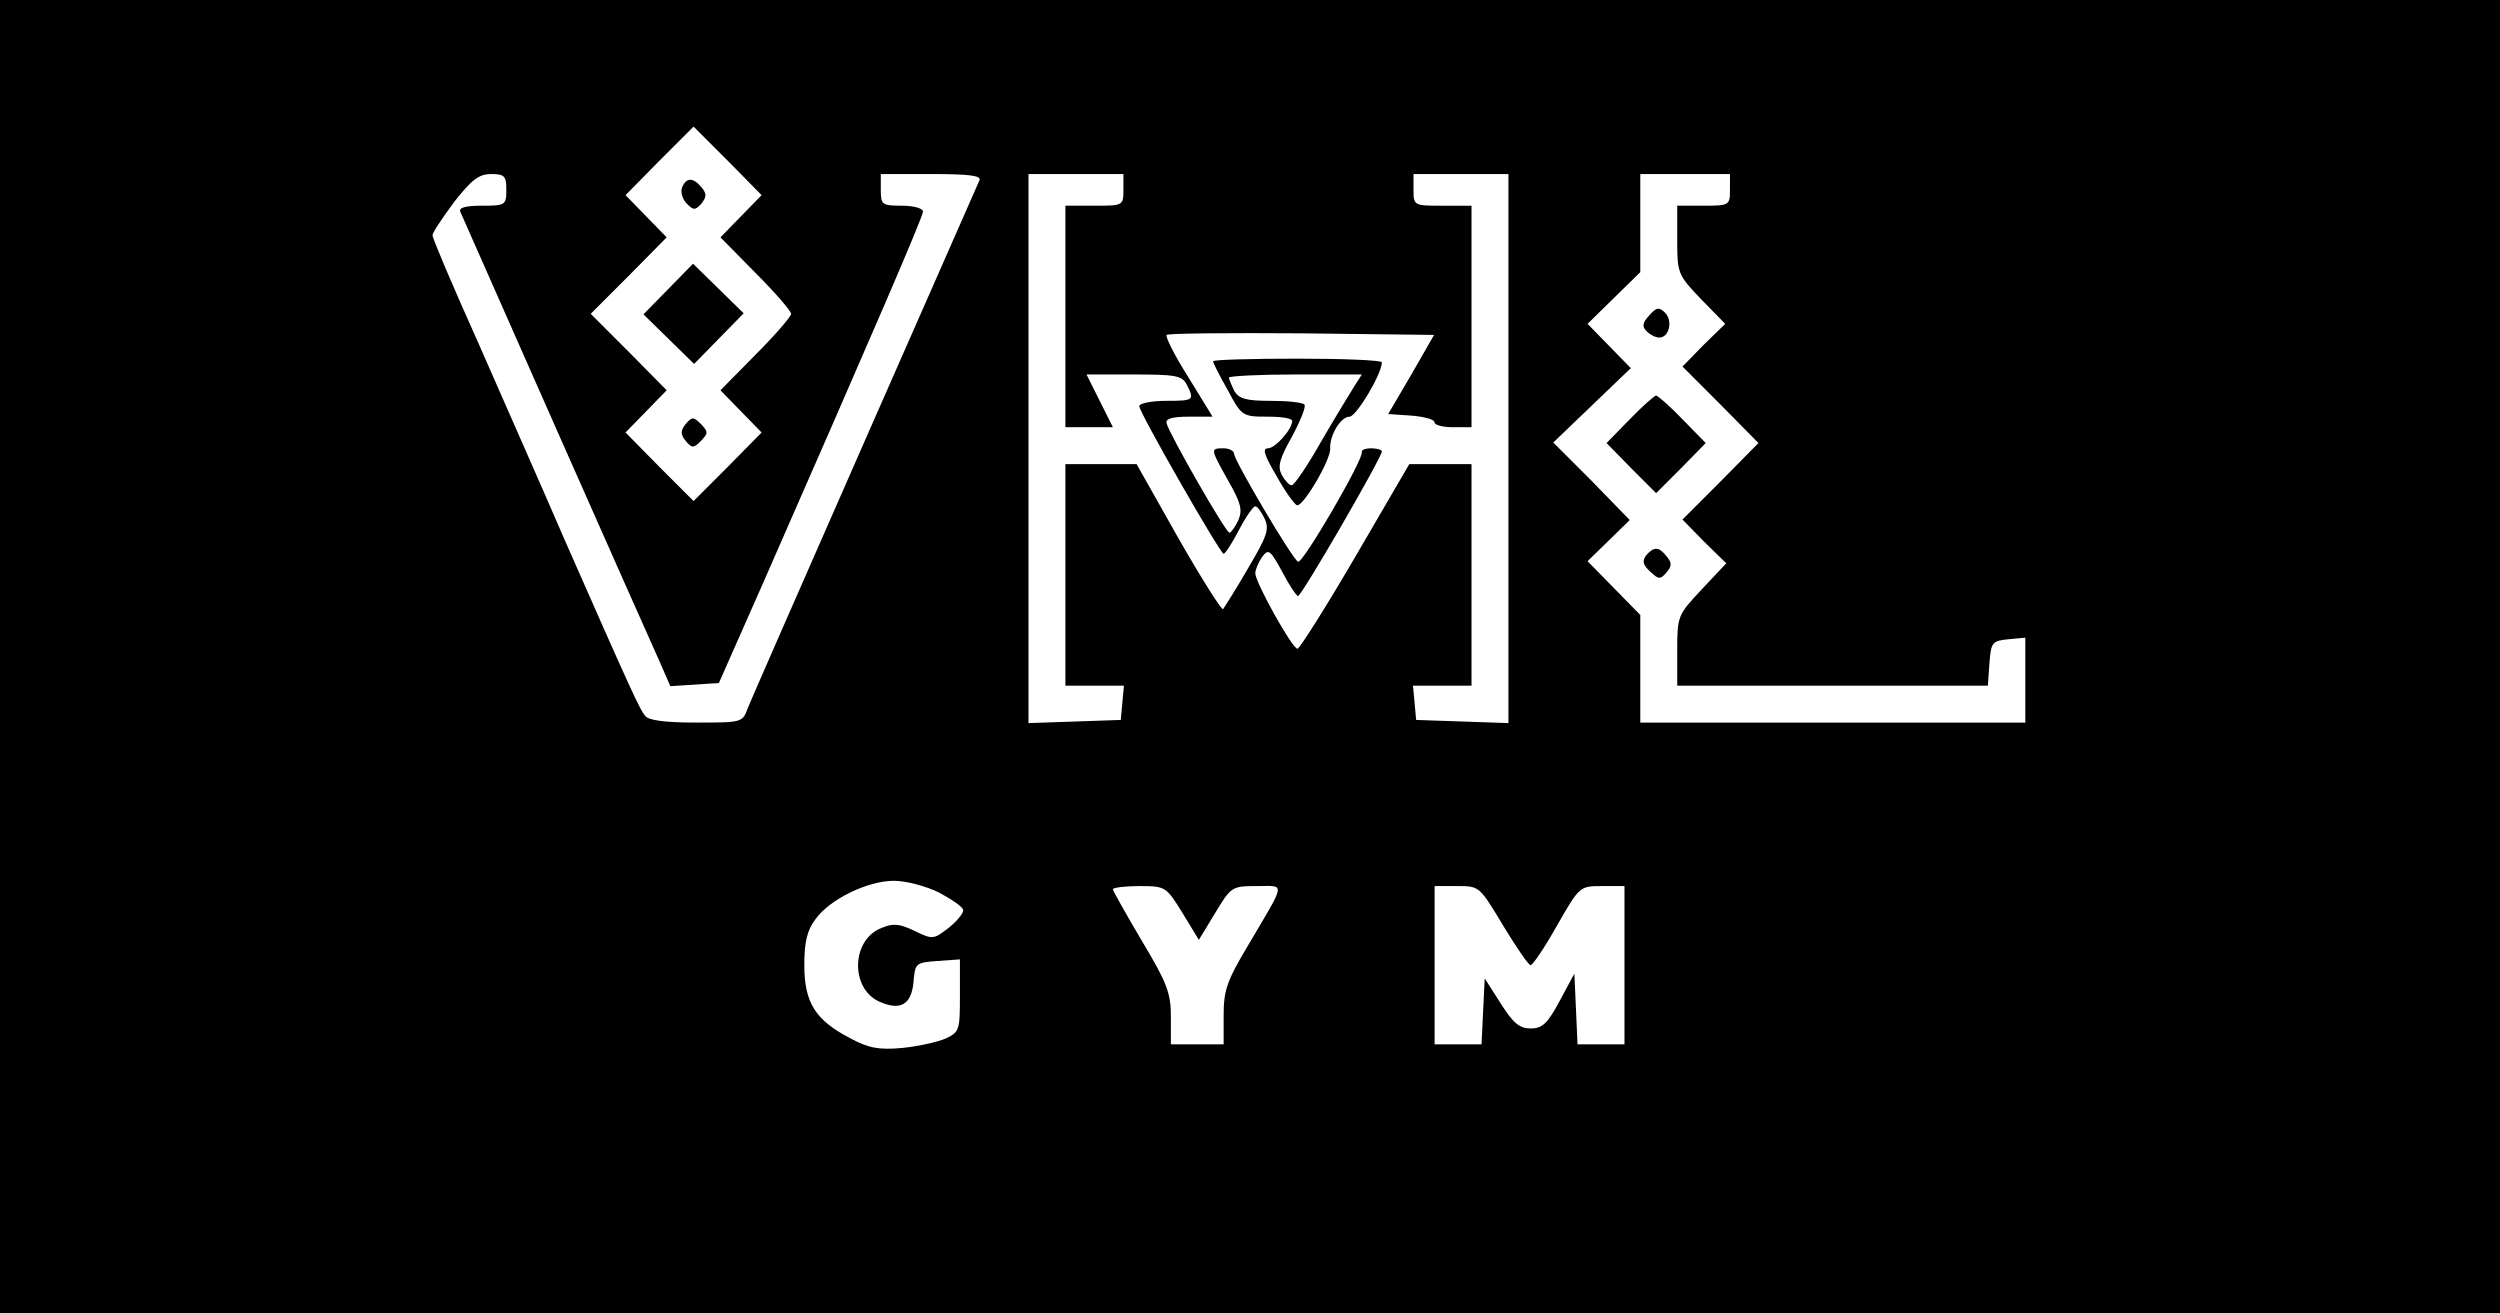 <?xml version="1.0" standalone="no"?>
<!DOCTYPE svg PUBLIC "-//W3C//DTD SVG 20010904//EN"
 "http://www.w3.org/TR/2001/REC-SVG-20010904/DTD/svg10.dtd">
<svg version="1.0" xmlns="http://www.w3.org/2000/svg"
 width="474pt" height="249pt" viewBox="0 0 474 249"
 preserveAspectRatio="xMidYMid meet">

<g transform="translate(0,249) scale(0.1,-0.1)"
fill="#000000" stroke="none">
<path d="M0 1245 l0 -1245 2370 0 2370 0 0 1245 0 1245 -2370 0 -2370 0 0
-1245z m1405 835 l-39 -40 67 -68 c37 -37 67 -72 67 -77 0 -5 -30 -40 -67 -77
l-67 -68 39 -40 39 -40 -64 -65 -65 -65 -65 65 -64 65 39 40 39 40 -72 73 -72
72 72 72 72 73 -39 40 -39 40 64 65 65 65 65 -65 64 -65 -39 -40z m-445 50 c0
-29 -2 -30 -46 -30 -33 0 -45 -4 -41 -12 8 -19 351 -794 377 -851 l21 -48 46
3 46 3 84 190 c212 483 303 694 303 704 0 6 -18 11 -40 11 -38 0 -40 2 -40 30
l0 30 96 0 c73 0 95 -3 91 -12 -3 -7 -101 -229 -217 -493 -116 -264 -216 -492
-222 -507 -10 -28 -11 -28 -98 -28 -58 0 -91 4 -97 13 -10 12 -25 44 -154 337
-39 91 -112 255 -160 365 -49 109 -89 203 -89 209 0 5 19 33 41 63 33 42 47
53 70 53 26 0 29 -4 29 -30z m1170 0 c0 -30 -1 -30 -55 -30 l-55 0 0 -210 0
-210 45 0 45 0 -25 50 -25 50 89 0 c79 0 92 -2 101 -19 15 -30 14 -31 -40 -31
-27 0 -50 -5 -50 -10 0 -12 153 -279 160 -280 3 0 16 20 29 45 13 25 27 45 31
45 4 0 12 -11 18 -24 9 -20 4 -33 -32 -94 -23 -40 -45 -74 -47 -77 -3 -2 -41
58 -85 135 l-79 140 -67 0 -68 0 0 -210 0 -210 56 0 55 0 -3 -32 -3 -33 -87
-3 -88 -3 0 521 0 520 90 0 90 0 0 -30z m730 -490 l0 -521 -87 3 -88 3 -3 33
-3 32 55 0 56 0 0 210 0 210 -59 0 -59 0 -102 -175 c-56 -96 -106 -175 -110
-175 -10 0 -80 126 -80 143 0 7 6 21 13 31 12 16 15 14 38 -28 13 -25 27 -46
30 -46 7 0 159 263 159 274 0 3 -9 6 -20 6 -11 0 -19 -3 -18 -7 4 -13 -113
-214 -121 -208 -12 7 -121 192 -121 204 0 6 -9 11 -20 11 -26 0 -25 -1 9 -62
24 -42 27 -55 19 -74 -6 -13 -14 -24 -17 -24 -7 0 -114 187 -119 207 -3 9 10
13 42 13 l45 0 -46 75 c-26 41 -44 77 -41 80 3 3 118 4 256 3 l251 -3 -43 -75
-44 -75 44 -3 c24 -2 44 -7 44 -13 0 -5 16 -9 35 -9 l35 0 0 210 0 210 -55 0
c-54 0 -55 0 -55 30 l0 30 90 0 90 0 0 -520z m420 490 c0 -29 -1 -30 -50 -30
l-50 0 0 -65 c0 -63 1 -66 45 -112 l46 -47 -41 -40 -40 -41 72 -72 72 -73 -72
-73 -72 -72 41 -42 42 -41 -47 -50 c-45 -48 -46 -50 -46 -116 l0 -66 294 0
295 0 3 43 c3 39 5 42 36 45 l32 3 0 -80 0 -81 -365 0 -365 0 0 102 0 102 -50
51 -50 51 40 39 40 39 -72 74 -73 73 74 71 73 70 -41 42 -41 42 50 49 50 49 0
93 0 93 85 0 85 0 0 -30z m-1500 -1332 c24 -13 45 -27 46 -33 2 -5 -11 -21
-27 -34 -29 -22 -30 -23 -65 -6 -29 14 -41 15 -64 5 -56 -23 -58 -114 -3 -139
40 -18 61 -6 65 37 3 36 4 37 46 40 l42 3 0 -69 c0 -65 -1 -69 -27 -81 -16 -7
-53 -15 -83 -18 -44 -4 -64 0 -99 19 -65 34 -86 67 -86 138 0 43 5 66 21 87
27 38 99 73 149 73 23 0 60 -10 85 -22z m462 -39 l31 -51 31 51 c30 50 32 51
79 51 55 0 56 11 -17 -113 -40 -67 -46 -85 -46 -132 l0 -55 -50 0 -50 0 0 52
c0 45 -7 64 -55 144 -30 51 -55 95 -55 98 0 3 23 6 50 6 50 0 51 -1 82 -51z
m608 -24 c25 -41 48 -75 52 -75 4 0 27 34 50 75 43 75 43 75 86 75 l42 0 0
-150 0 -150 -45 0 -44 0 -3 67 -3 67 -28 -52 c-23 -43 -33 -52 -55 -52 -21 0
-33 10 -57 48 l-30 47 -3 -62 -3 -63 -44 0 -45 0 0 150 0 150 43 0 c42 0 42 0
87 -75z"/>
<path d="M1293 2134 c-3 -8 1 -22 9 -30 13 -13 16 -13 28 0 10 13 10 19 0 31
-16 19 -29 19 -37 -1z"/>
<path d="M1267 1942 l-47 -48 48 -47 48 -47 47 48 47 48 -48 47 -48 47 -47
-48z"/>
<path d="M1300 1686 c-10 -13 -10 -19 0 -32 12 -14 15 -14 29 0 14 15 14 17 0
32 -14 14 -17 14 -29 0z"/>
<path d="M2300 1805 c0 -3 12 -27 28 -55 26 -49 28 -50 75 -50 26 0 47 -3 47
-8 0 -16 -32 -52 -46 -52 -11 0 -7 -13 16 -52 16 -29 34 -54 39 -56 11 -4 65
87 63 108 -1 25 20 60 37 60 13 1 61 81 61 103 0 4 -72 7 -160 7 -88 0 -160
-2 -160 -5z m268 -47 c-8 -13 -37 -60 -63 -105 -26 -46 -51 -83 -56 -83 -5 0
-13 9 -19 20 -8 16 -4 30 20 73 16 30 27 57 23 60 -3 4 -32 7 -64 7 -47 0 -60
4 -69 19 -5 11 -10 22 -10 25 0 3 57 6 126 6 l126 0 -14 -22z"/>
<path d="M3127 1892 c-13 -14 -14 -21 -5 -30 7 -7 17 -12 24 -12 19 0 26 32
11 47 -11 11 -16 11 -30 -5z"/>
<path d="M3090 1695 l-44 -45 47 -48 47 -47 47 47 47 48 -44 45 c-24 25 -47
45 -50 45 -3 0 -26 -20 -50 -45z"/>
<path d="M3121 1437 c-8 -11 -6 -18 8 -31 16 -15 19 -15 31 -1 10 12 10 18 0
30 -15 19 -24 19 -39 2z"/>
</g>
</svg>
